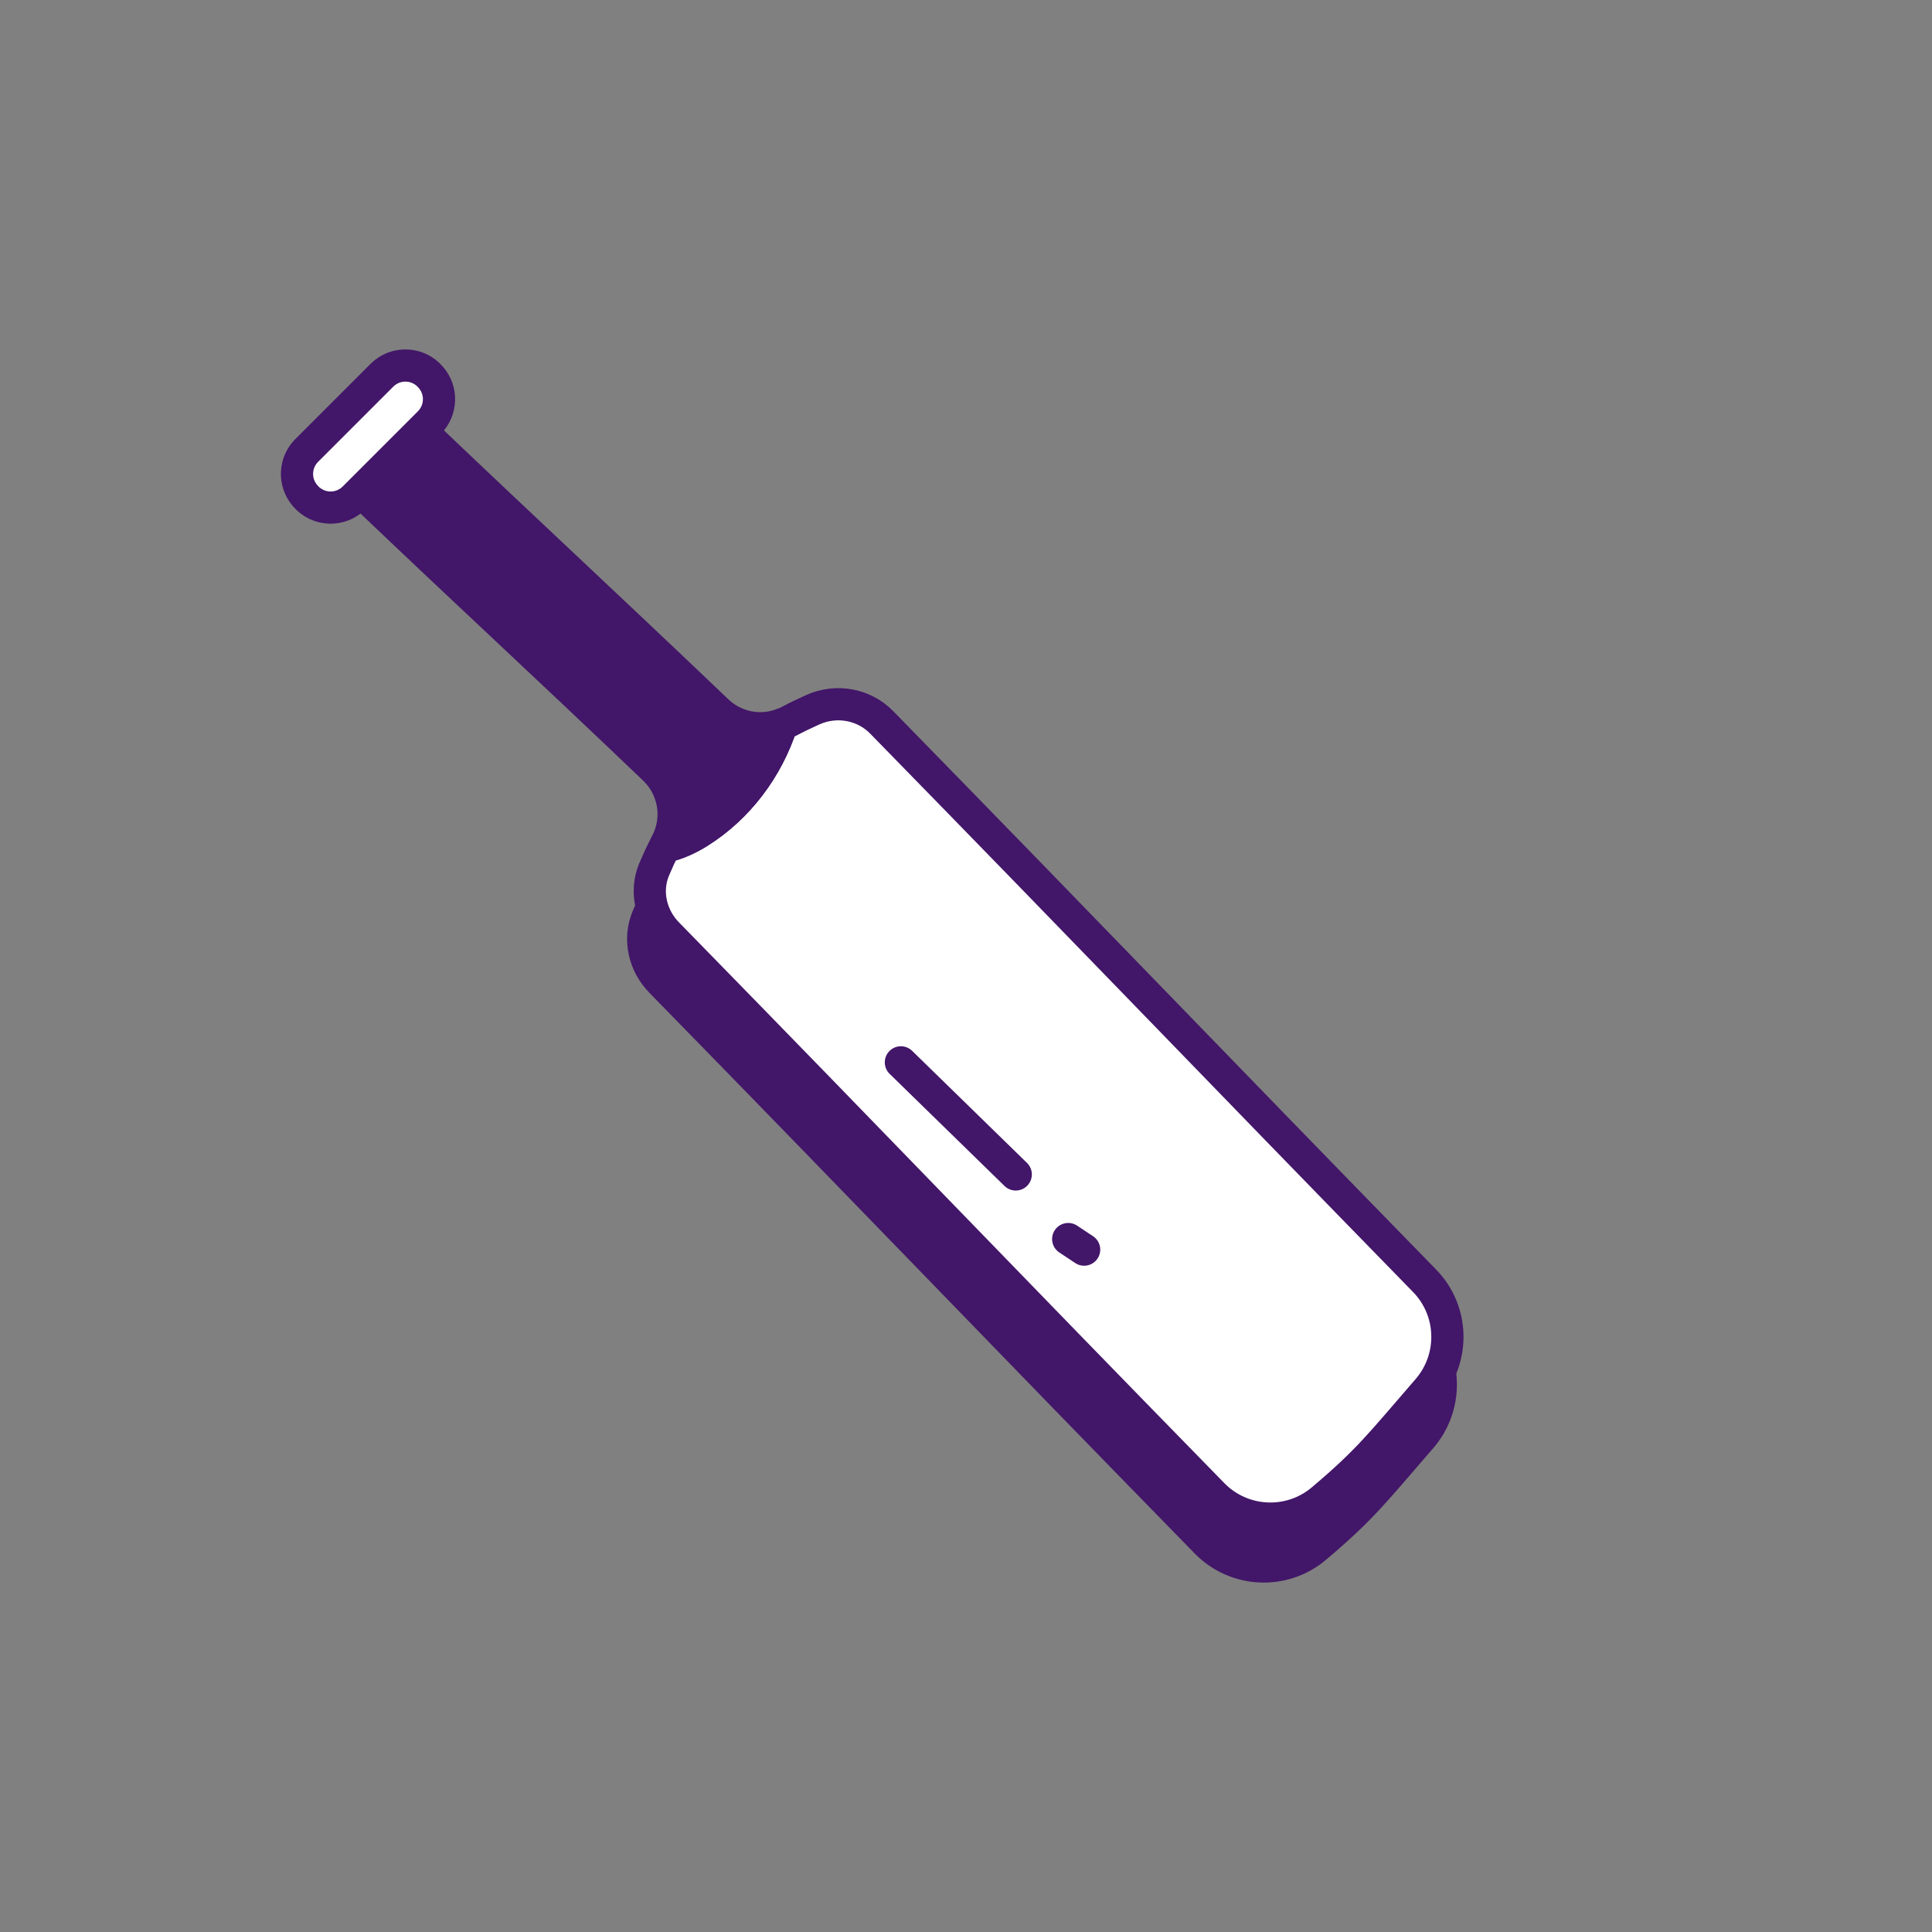 <svg width="1080" height="1080" viewBox="0 0 1080 1080" fill="none" xmlns="http://www.w3.org/2000/svg">
<rect x="0" y="0" width="1080" height="1080" fill="#808080" stroke="none"/>
<g clip-path="url(#clip0_430_183)">
<mask id="mask0_430_183" style="mask-type:luminance" maskUnits="userSpaceOnUse" x="0" y="0" width="1080" height="1080">
<path d="M1080 0H0V1080H1080V0Z" fill="white"/>
</mask>
<g mask="url(#mask0_430_183)">
<path d="M794.43 803.58C767.728 834.396 761.294 843.222 735.34 865.137C717.389 880.246 690.763 878.974 674.308 862.144C550.595 735.59 493.152 675.23 369.365 548.601C360.164 539.177 356.873 525.19 361.884 512.998C363.754 508.585 365.7 504.172 367.942 500.058C374.599 498.637 381.181 495.645 386.791 492.13C408.782 478.442 425.311 456.452 433.24 431.77C434.735 431.246 436.23 430.573 437.651 429.825C441.84 427.581 446.254 425.487 450.742 423.468C463.83 417.634 479.163 420.326 489.186 430.573C612.375 556.603 669.444 616.516 792.632 742.697C809.014 759.45 809.688 785.928 794.43 803.58Z" fill="#421669"/>
<path d="M794.43 803.58C767.728 834.396 761.294 843.222 735.34 865.137C717.389 880.246 690.763 878.974 674.308 862.144C550.595 735.59 493.152 675.23 369.365 548.601C360.164 539.177 356.873 525.19 361.884 512.998C363.754 508.585 365.7 504.172 367.942 500.058C374.599 498.637 381.181 495.645 386.791 492.13C408.782 478.442 425.311 456.452 433.24 431.77C434.735 431.246 436.23 430.573 437.651 429.825C441.84 427.581 446.254 425.487 450.742 423.468C463.83 417.634 479.163 420.326 489.186 430.573C612.375 556.603 669.444 616.516 792.632 742.697C809.014 759.45 809.688 785.928 794.43 803.58Z" stroke="#421669" stroke-width="18" stroke-linecap="round" stroke-linejoin="round"/>
<path d="M798.121 776.821C771.419 807.636 764.986 816.463 739.032 838.378C721.081 853.487 694.454 852.215 677.999 835.385C554.286 708.832 496.843 648.47 373.056 521.842C363.856 512.418 360.565 498.431 365.576 486.238C367.446 481.826 369.391 477.413 371.634 473.299C378.291 471.878 384.873 468.885 390.483 465.371C412.473 451.683 429.003 429.693 436.931 405.01C438.427 404.487 439.923 403.814 441.344 403.066C445.533 400.821 449.946 398.728 454.433 396.709C467.522 390.875 482.855 393.567 492.878 403.814C616.067 529.844 673.136 589.757 796.325 715.937C812.706 732.692 813.379 759.169 798.121 776.821Z" fill="white"/>
<path d="M798.121 776.821C771.419 807.636 764.986 816.463 739.032 838.378C721.081 853.487 694.454 852.215 677.999 835.385C554.286 708.832 496.843 648.47 373.056 521.842C363.856 512.418 360.565 498.431 365.576 486.238C367.446 481.826 369.391 477.413 371.634 473.299C378.291 471.878 384.873 468.885 390.483 465.371C412.473 451.683 429.003 429.693 436.931 405.01C438.427 404.487 439.923 403.814 441.344 403.066C445.533 400.821 449.946 398.728 454.433 396.709C467.522 390.875 482.855 393.567 492.878 403.814C616.067 529.844 673.136 589.757 796.325 715.937C812.706 732.692 813.379 759.169 798.121 776.821Z" stroke="#421669" stroke-width="18" stroke-linecap="round" stroke-linejoin="round"/>
<path d="M436.924 404.958C428.966 429.652 412.465 451.653 390.463 465.345C384.846 468.856 378.292 471.899 371.622 473.303C371.856 472.601 372.207 472.016 372.558 471.314C379.814 457.505 377.005 440.769 365.887 430.002C300.117 367.158 267.33 337.414 201.56 274.686L235.382 240.865C301.737 304.061 334.757 334.273 401.113 397.586C410.826 406.714 424.752 409.522 436.924 404.958Z" fill="#421669"/>
<path d="M436.924 404.958C428.966 429.652 412.465 451.653 390.463 465.345C384.846 468.856 378.292 471.899 371.622 473.303C371.856 472.601 372.207 472.016 372.558 471.314C379.814 457.505 377.005 440.769 365.887 430.002C300.117 367.158 267.33 337.414 201.56 274.686L235.382 240.865C301.737 304.061 334.757 334.273 401.113 397.586C410.826 406.714 424.752 409.522 436.924 404.958Z" stroke="#421669" stroke-width="18" stroke-linecap="round" stroke-linejoin="round"/>
<path d="M240.665 210.751C240.747 210.846 240.828 210.941 240.91 211.036C247.263 218.384 246.841 229.407 239.973 236.275L197.925 278.322C190.3 285.947 177.808 285.482 170.765 277.317C170.683 277.222 170.601 277.127 170.52 277.032C164.178 269.68 164.587 258.675 171.453 251.809L213.501 209.762C221.122 202.142 233.615 202.597 240.665 210.751Z" fill="white"/>
<path d="M240.665 210.751C240.747 210.846 240.828 210.941 240.91 211.036C247.263 218.384 246.841 229.407 239.973 236.275L197.925 278.322C190.3 285.947 177.808 285.482 170.765 277.317C170.683 277.222 170.601 277.127 170.52 277.032C164.178 269.68 164.587 258.675 171.453 251.809L213.501 209.762C221.122 202.142 233.615 202.597 240.665 210.751Z" stroke="#421669" stroke-width="18" stroke-linecap="round" stroke-linejoin="round"/>
<path d="M503.603 593.861C525.005 614.748 546.407 635.633 567.809 656.521" stroke="#421669" stroke-width="18" stroke-linecap="round" stroke-linejoin="round"/>
<path d="M597.133 692.639C600.103 694.61 603.073 696.58 606.043 698.549" stroke="#421669" stroke-width="18" stroke-linecap="round" stroke-linejoin="round"/>
</g>
</g>
<defs>
<clipPath id="clip0_430_183">
<rect width="1080" height="1080" fill="white"/>
</clipPath>
</defs>
</svg>
